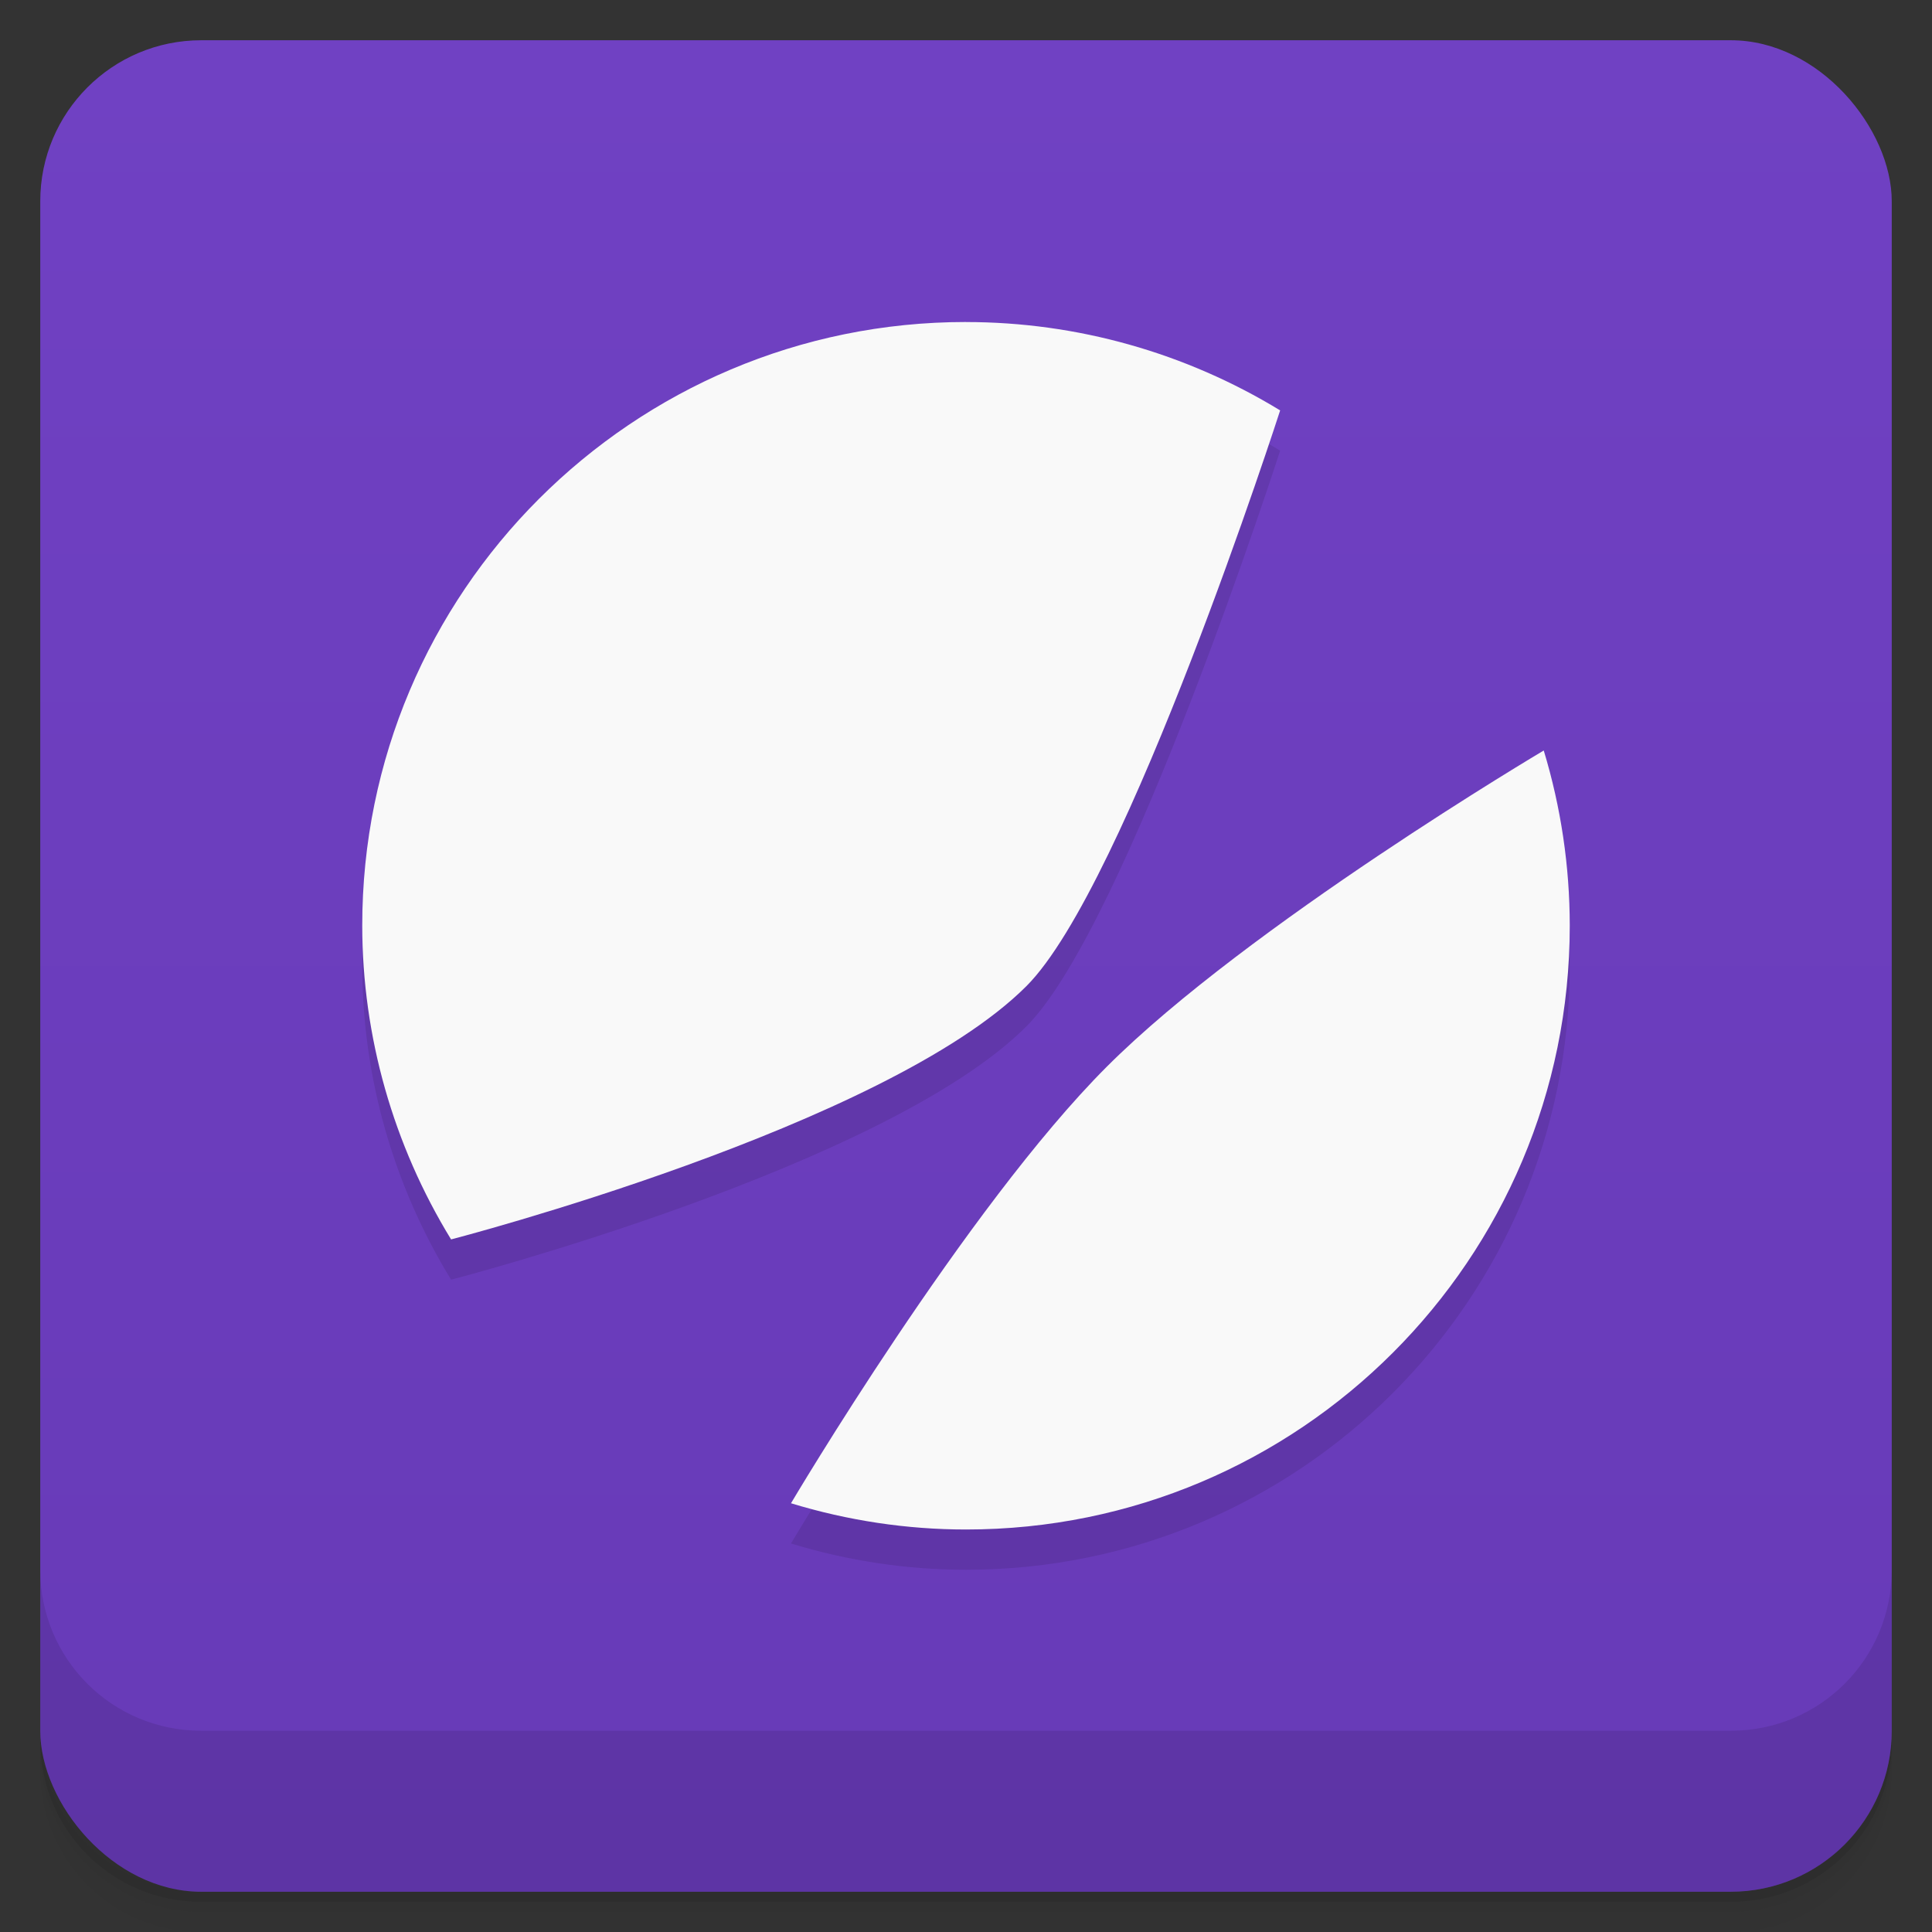 <svg version="1.1" viewBox="0 0 48 48" xmlns="http://www.w3.org/2000/svg">
 <rect x="0" y="0" width="48" height="48" fill="#333333" stroke="none"/>
 <defs>
  <linearGradient id="bg" x2="0" y1="1" y2="47" gradientUnits="userSpaceOnUse">
   <stop style="stop-color:#7041c3" offset="0"/>
   <stop style="stop-color:#673ab7" offset="1"/>
  </linearGradient>
 </defs>
 <path d="m1 43v0.25c0 2.216 1.784 4 4 4h38c2.216 0 4-1.784 4-4v-0.25c0 2.216-1.784 4-4 4h-38c-2.216 0-4-1.784-4-4zm0 0.5v0.5c0 2.216 1.784 4 4 4h38c2.216 0 4-1.784 4-4v-0.5c0 2.216-1.784 4-4 4h-38c-2.216 0-4-1.784-4-4z" style="opacity:.02"/>
 <path d="m1 43.25v0.25c0 2.216 1.784 4 4 4h38c2.216 0 4-1.784 4-4v-0.25c0 2.216-1.784 4-4 4h-38c-2.216 0-4-1.784-4-4z" style="opacity:.05"/>
 <path d="m1 43v0.25c0 2.216 1.784 4 4 4h38c2.216 0 4-1.784 4-4v-0.25c0 2.216-1.784 4-4 4h-38c-2.216 0-4-1.784-4-4z" style="opacity:.1"/>
 <rect x="1" y="1" width="46" height="46" rx="4" style="fill:url(#bg)"/>
 <path d="m1 39v4c0 2.216 1.784 4 4 4h38c2.216 0 4-1.784 4-4v-4c0 2.216-1.784 4-4 4h-38c-2.216 0-4-1.784-4-4z" style="opacity:.1"/>
 <path d="m24 9c-8.284-1e-3 -15.005 6.716-15 15 0.002 2.751 0.771 5.447 2.207 7.793 0 0 10.793-2.792 14.293-6.292 2.5-2.5 6.305-14.305 6.305-14.305-2.351-1.434-5.051-2.195-7.805-2.195zm14.354 10.646s-7.354 4.354-10.854 7.854-7.848 10.848-7.848 10.848c1.409 0.43 2.874 0.652 4.348 0.652 8.284 2e-3 15-6.716 15-15-4e-5 -1.475-0.218-2.942-0.646-4.354z" style="opacity:.1"/>
 <path d="m24 8c-8.284-1e-3 -15.005 6.716-15 15 0.002 2.751 0.771 5.447 2.207 7.793 0 0 10.793-2.792 14.293-6.292 2.5-2.5 6.305-14.305 6.305-14.305-2.351-1.434-5.051-2.195-7.805-2.195zm14.354 10.646s-7.354 4.354-10.854 7.854-7.848 10.848-7.848 10.848c1.409 0.43 2.874 0.652 4.348 0.652 8.284 2e-3 15-6.716 15-15-4e-5 -1.475-0.218-2.942-0.646-4.354z" style="fill:#f9f9f9"/>
</svg>
